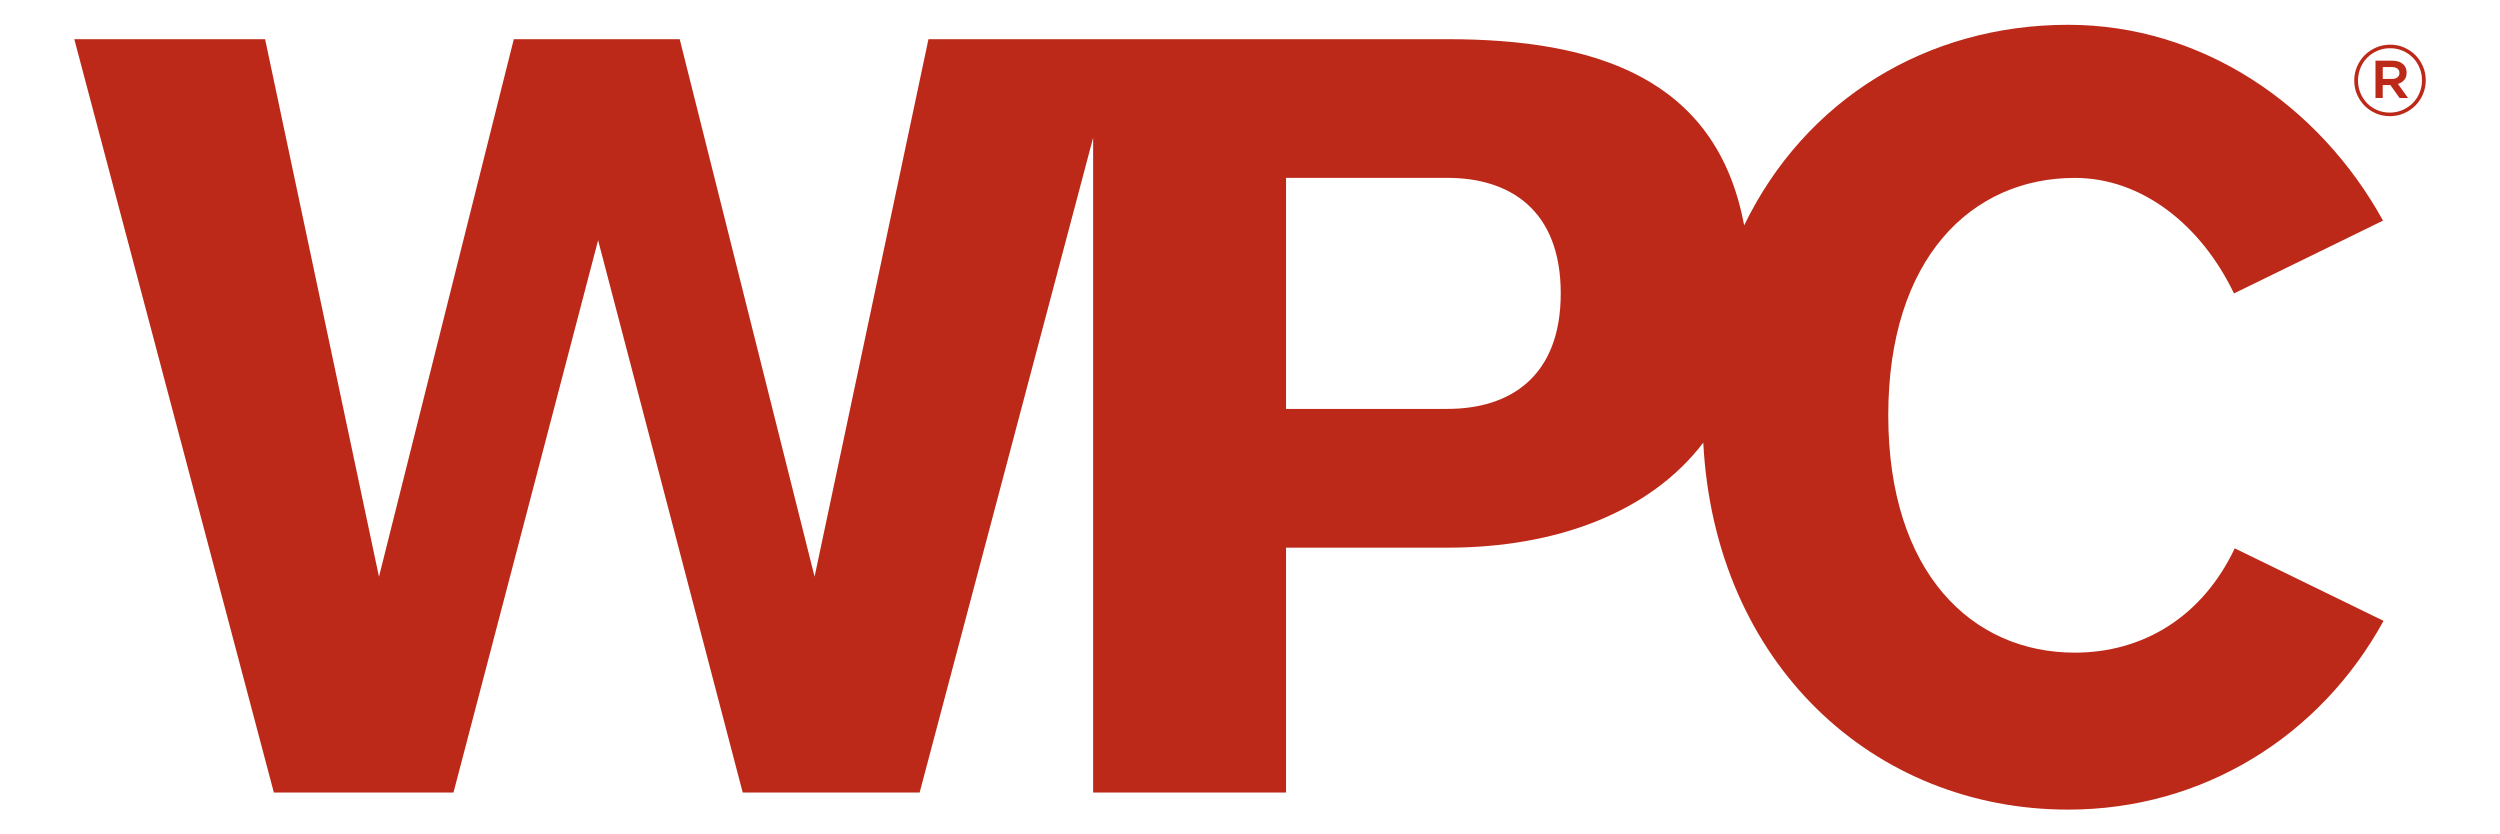 <?xml version="1.0" encoding="UTF-8"?><svg id="Livello_1" xmlns="http://www.w3.org/2000/svg" viewBox="0 0 564.62 188.45"><defs><style>.cls-1{fill:#bd2918;}</style></defs><path class="cls-1" d="M536.58,25.6c-.98-.42-1.83-1-2.55-1.73-.72-.73-1.29-1.58-1.71-2.56-.42-.98-.62-2.02-.62-3.12s.21-2.14,.62-3.12c.42-.98,.99-1.84,1.72-2.58,.73-.74,1.59-1.32,2.58-1.75,.99-.43,2.05-.65,3.18-.65s2.19,.21,3.17,.64,1.83,1,2.55,1.73,1.29,1.58,1.71,2.56c.42,.98,.62,2.02,.62,3.12s-.21,2.14-.62,3.12c-.42,.98-.99,1.84-1.72,2.58-.73,.74-1.59,1.32-2.58,1.75-.99,.43-2.05,.65-3.18,.65s-2.19-.21-3.17-.64Zm6.03-.75c.88-.39,1.65-.91,2.3-1.56,.65-.65,1.16-1.42,1.53-2.31,.37-.88,.56-1.83,.56-2.84s-.18-1.94-.55-2.82c-.36-.88-.87-1.65-1.52-2.31-.65-.65-1.41-1.17-2.29-1.55-.88-.38-1.83-.57-2.85-.57s-1.98,.19-2.87,.58-1.65,.91-2.3,1.56c-.65,.65-1.15,1.43-1.52,2.32-.36,.89-.55,1.84-.55,2.83s.18,1.96,.55,2.83c.36,.88,.87,1.64,1.5,2.3,.64,.66,1.4,1.17,2.28,1.55,.88,.38,1.83,.57,2.85,.57s1.98-.19,2.87-.58Zm-6.1-11.15h3.77c.98,0,1.77,.24,2.36,.71,.6,.48,.89,1.14,.89,1.98,0,.7-.18,1.26-.55,1.68-.36,.42-.83,.72-1.42,.88l2.3,3.19h-1.92l-2.07-2.92h-1.74v2.92h-1.63V13.7Zm3.7,4.13c.52,0,.93-.12,1.24-.36,.3-.24,.46-.57,.46-.98s-.15-.76-.46-.99c-.3-.23-.72-.35-1.24-.35h-2.07v2.68h2.07Z"/><path class="cls-1" d="M504.71,123.84c-7.36,15.55-20.79,23.56-36.13,23.56-23.26,0-42.12-18.08-42.12-53.61s18.86-53.61,42.12-53.61c15.22,0,28.56,10.67,35.96,26.09l33.66-16.44c-14.37-26.08-40.84-44.23-71.11-44.23-31.79,0-59.39,16.82-73.18,45.31-6.22-33.52-33.86-42.06-67.01-42.06h-117.21l-25.72,121.39L153.51,8.85h-37.47l-30.45,121.4L59.87,8.85H16.78L61.85,178.99h40.57l32.66-124.73,32.66,124.73h39.96L246.88,31.11V178.99h43.57v-55.3h36.44c24.34,0,45.69-7.81,57.79-23.72,2.59,49.98,38.47,82.88,82.41,82.88,30.35,0,56.88-16.45,71.23-42.63l-33.61-16.38Zm-177.82-31.48h-36.44V40.17h36.44c14.14,0,25.6,7.28,25.6,26.09s-11.46,26.09-25.6,26.09Z"/></svg>